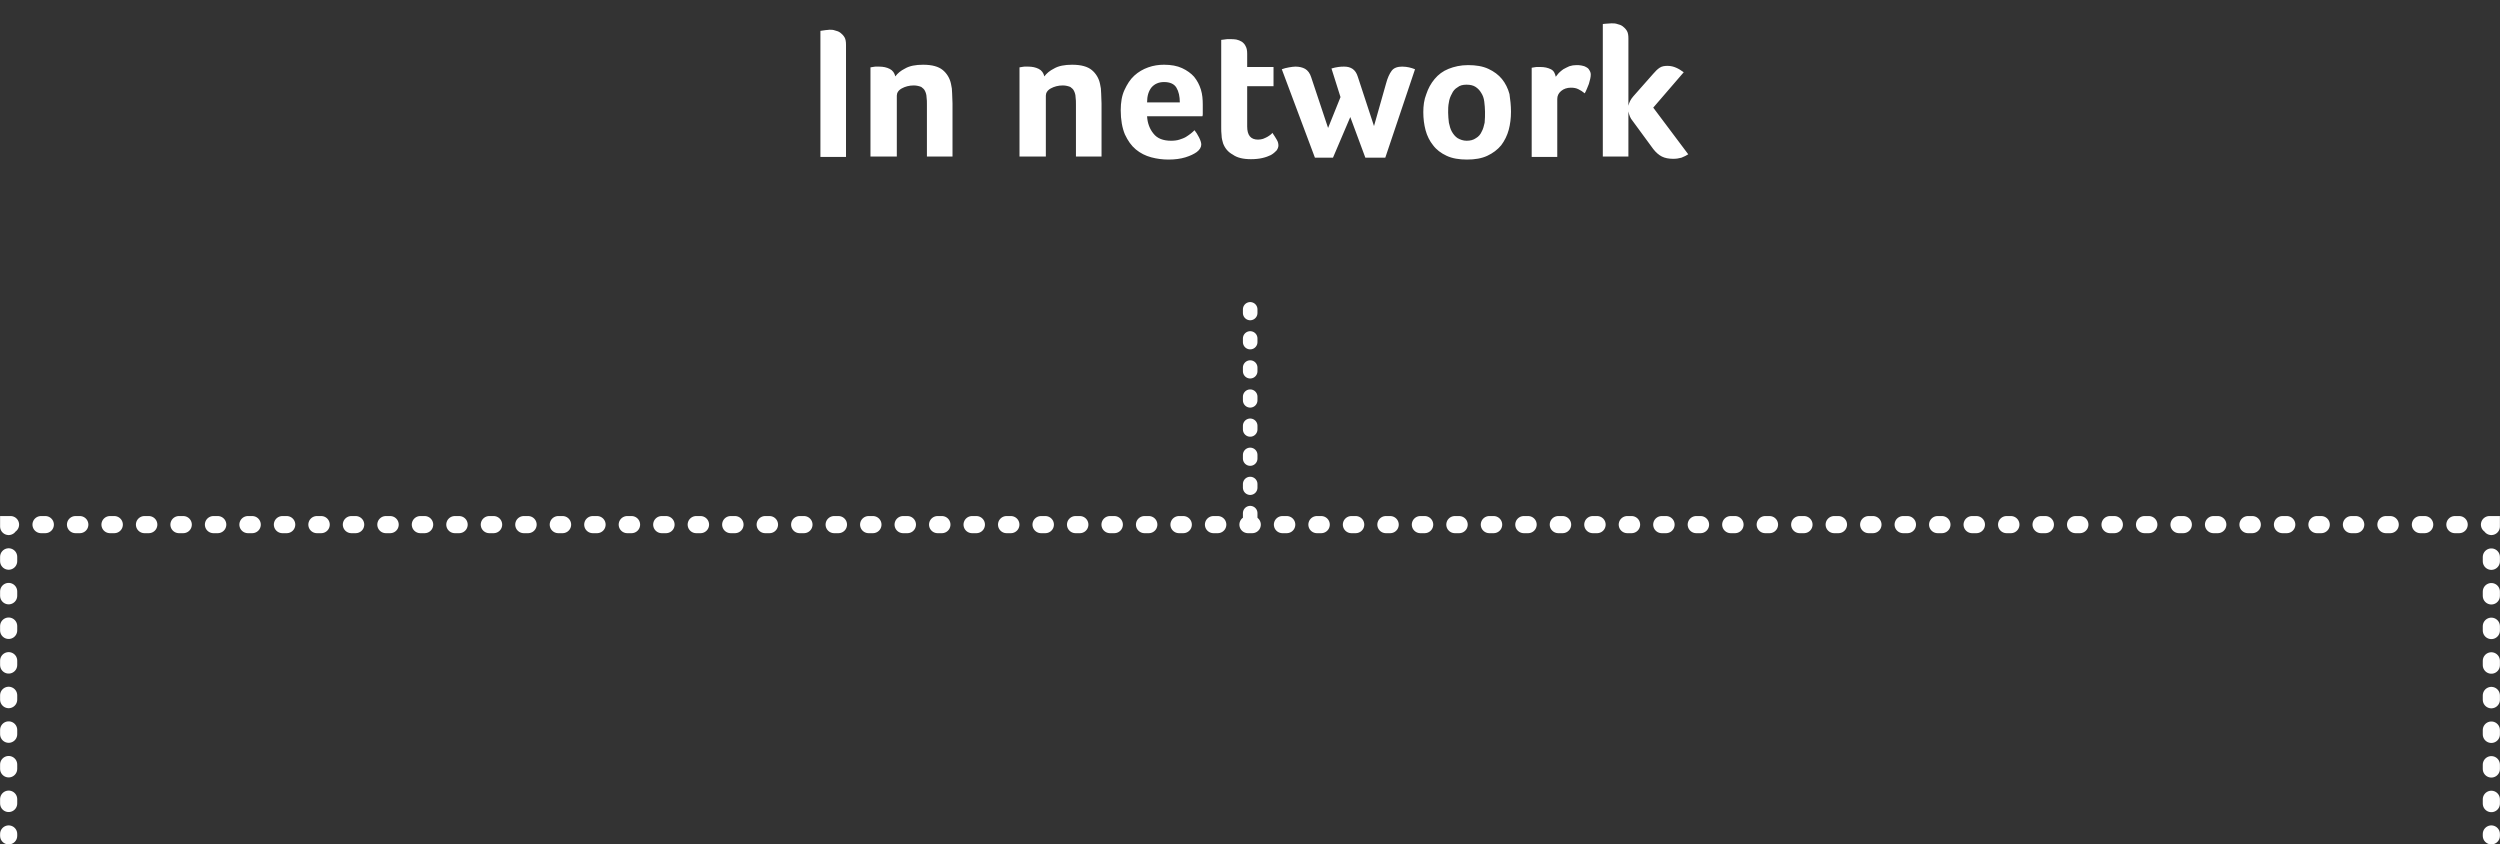 <svg xmlns="http://www.w3.org/2000/svg" viewBox="32 188.6 664.3 224.4"><rect x="32" y="188.6" width="664.3" height="224.4" fill="#333333" stroke="none"/><g fill="none" stroke="#FFF" stroke-width="4.552" stroke-linecap="round" stroke-miterlimit="10"><path d="M34.3 410.7v-.5"/><path stroke-dasharray="1.15,8.048" d="M34.3 402.1v-69.5"/><path d="M34.3 328.5v-.5h.5"/><path stroke-dasharray="1.145,8.018" d="M42.9 328h646.6"/><path d="M693.5 328h.5v.5"/><path stroke-dasharray="1.15,8.048" d="M694 336.6v69.5"/><path d="M694 410.2v.5"/></g><path fill="none" stroke="#FFF" stroke-width="3.868" stroke-linecap="round" stroke-miterlimit="10" stroke-dasharray="0.967,6.769" d="M364.2 270.8V328"/><path fill="none" d="M229.2 194.8h270v58h-270v-58z"/><path d="M250 196.8c.5-.1.9-.1 1.4-.2.4 0 .8-.1 1-.1.5 0 1 0 1.5.2.5.1 1 .3 1.4.6.4.3.8.7 1.1 1.2.3.5.4 1.2.4 2v29.8H250v-33.5zm20.1 33.4h-6.8v-23.7l.6-.1c.2 0 .4-.1.7-.1h1c1.1 0 2 .2 2.8.6.8.4 1.3 1.1 1.5 2 .6-.8 1.4-1.5 2.6-2.1 1.2-.7 2.8-1 4.8-1 2.4 0 4.1.5 5.2 1.4 1.1.9 1.9 2.2 2.2 3.7.2.8.3 1.6.3 2.5 0 .9.1 1.8.1 2.7v14.1h-6.8v-13.8c0-.7 0-1.4-.1-2 0-.6-.2-1.2-.4-1.6-.2-.5-.6-.8-1-1.1-.5-.2-1.2-.4-2-.4-1.2 0-2.3.3-3.2.8-.9.5-1.3 1.2-1.3 1.9v16.2zm39.6 0h-6.8v-23.7l.6-.1c.2 0 .4-.1.7-.1h1c1.1 0 2 .2 2.8.6.8.4 1.3 1.1 1.5 2 .6-.8 1.4-1.5 2.6-2.1 1.2-.7 2.8-1 4.8-1 2.4 0 4.1.5 5.2 1.4 1.1.9 1.9 2.2 2.2 3.7.2.8.3 1.6.3 2.5 0 .9.1 1.8.1 2.7v14.1h-6.8v-13.8c0-.7 0-1.4-.1-2 0-.6-.2-1.2-.4-1.6-.2-.5-.6-.8-1-1.1-.5-.2-1.2-.4-2-.4-1.2 0-2.3.3-3.2.8-.9.5-1.3 1.2-1.3 1.9v16.2zm33.5-4.2c.8 0 1.6-.1 2.2-.3.6-.2 1.2-.4 1.7-.7.5-.3.9-.6 1.3-.9.4-.3.7-.6 1-.9.4.5.8 1.1 1.2 1.9.4.8.6 1.4.6 1.9 0 .7-.4 1.4-1.2 2-.7.5-1.7 1-3 1.4-1.3.4-2.8.6-4.5.6-1.6 0-3.1-.2-4.6-.6-1.5-.4-2.9-1.1-4.1-2.1-1.2-1-2.1-2.3-2.9-4-.7-1.7-1.1-3.8-1.1-6.4 0-2.1.3-3.9 1-5.4.7-1.5 1.5-2.8 2.6-3.8s2.3-1.7 3.7-2.2c1.4-.5 2.8-.7 4.2-.7 1.9 0 3.5.3 4.8.9 1.3.6 2.4 1.4 3.2 2.3.8 1 1.4 2.1 1.8 3.4.4 1.3.5 2.6.5 4v2.4c0 .3 0 .5-.1.7h-14.7c.1 1.8.7 3.4 1.7 4.6 1 1.3 2.6 1.9 4.7 1.9zm2.3-10.2c0-1.6-.3-2.9-.9-3.9-.6-1-1.7-1.5-3.3-1.5-1.4 0-2.5.5-3.3 1.4-.8 1-1.2 2.3-1.2 4h8.7zm11.5 10.9c-.2-.7-.4-1.4-.4-2.1-.1-.7-.1-1.5-.1-2.2v-23.2l.8-.1c.2 0 .5-.1.8-.1h.8c.5 0 1.1 0 1.6.1s1 .3 1.5.6c.4.3.8.7 1 1.2.3.5.4 1.2.4 2v3.5h7v5.1h-7v10.7c0 2.3.9 3.5 2.9 3.5.5 0 .9-.1 1.3-.2.4-.2.8-.3 1.1-.5.4-.2.6-.4.9-.6s.4-.4.5-.5c.5.7.9 1.4 1.2 1.9.3.5.4 1 .4 1.5 0 .4-.2.9-.5 1.3-.4.4-.8.8-1.5 1.2-.6.3-1.4.6-2.3.8-.9.2-1.9.3-3 .3-2.1 0-3.7-.4-4.8-1.2-1.3-.7-2.1-1.7-2.6-3zm43.1 3.8h-5.3l-4-10.8-4.6 10.8h-4.8l-8.8-23.5c.6-.2 1.2-.4 1.9-.5.7-.1 1.2-.2 1.7-.2 1 0 1.9.2 2.6.6.7.4 1.3 1.2 1.6 2.2l4.5 13.5 3.3-8.2-2.4-7.6c.6-.2 1.2-.3 1.8-.4s1.1-.1 1.6-.1c.9 0 1.6.2 2.2.6.6.4 1.1 1.1 1.4 2.1l4.3 13.1 3.2-11.3c.4-1.5.9-2.6 1.5-3.4.6-.8 1.6-1.1 2.8-1.1.7 0 1.3.1 1.8.2s1.1.3 1.6.5l-7.9 23.5zm33.4-12.2c0 1.7-.2 3.3-.6 4.8-.4 1.5-1.1 2.9-2 4.1-1 1.2-2.2 2.1-3.7 2.8s-3.3 1-5.4 1c-2.1 0-3.9-.3-5.4-1-1.5-.7-2.7-1.6-3.6-2.8-.9-1.1-1.6-2.5-2-4-.4-1.5-.6-3.1-.6-4.8 0-1.7.2-3.3.8-4.8.5-1.5 1.2-2.8 2.2-4 1-1.2 2.2-2.1 3.7-2.7s3.2-1 5.2-1c2.1 0 3.9.3 5.4 1s2.7 1.6 3.6 2.7c.9 1.1 1.6 2.5 2 4 .2 1.4.4 3 .4 4.7zm-6.9 0c0-.9-.1-1.8-.2-2.7-.1-.9-.4-1.7-.8-2.3-.4-.7-.9-1.2-1.5-1.6-.6-.4-1.4-.6-2.4-.6s-1.8.2-2.4.7c-.7.4-1.2 1-1.5 1.7-.4.7-.7 1.5-.8 2.3-.2.9-.2 1.8-.2 2.7 0 .9.1 1.8.2 2.7.2.9.4 1.7.8 2.4s.9 1.3 1.5 1.7c.7.4 1.5.7 2.4.7 1 0 1.8-.2 2.5-.7.7-.4 1.2-1 1.5-1.7.4-.7.6-1.5.8-2.4.1-1 .1-1.9.1-2.9zm18.8-9.3c.2-.3.5-.6.8-1 .4-.4.8-.7 1.2-1 .5-.3 1-.5 1.6-.8.6-.2 1.2-.3 1.9-.3.4 0 .8 0 1.3.1s.9.2 1.2.4c.4.2.7.4.9.8.2.3.4.7.4 1.2 0 .7-.2 1.5-.5 2.5-.4 1-.7 1.8-1.1 2.5-.6-.5-1.1-.8-1.7-1.1s-1.2-.4-2-.4c-1 0-1.9.3-2.6.9-.7.6-1 1.3-1 2.1v15.4H439v-23.7l.6-.1c.2 0 .4-.1.7-.1h1c1.1 0 2 .2 2.8.6s1.1 1.1 1.3 2zm20.4 11.7c-.6-.7-.9-1.5-1.1-2.5v12h-6.8V195c.1 0 .3-.1.8-.1s1-.1 1.5-.1 1.1 0 1.6.2c.5.1 1 .3 1.4.6s.8.7 1.1 1.2c.3.5.4 1.2.4 2v17.9c.2-.9.6-1.7 1.3-2.5l5.3-6c.6-.7 1.1-1.2 1.7-1.6.6-.4 1.3-.5 2.1-.5.9 0 1.6.2 2.3.5.7.3 1.3.7 2 1.2l-8.1 9.4 9.3 12.4c-.5.3-1 .6-1.8.9-.7.2-1.4.3-2.2.3-1.2 0-2.2-.2-3-.6s-1.6-1.1-2.3-2l-5.5-7.5z" fill="#FFF"/></svg>